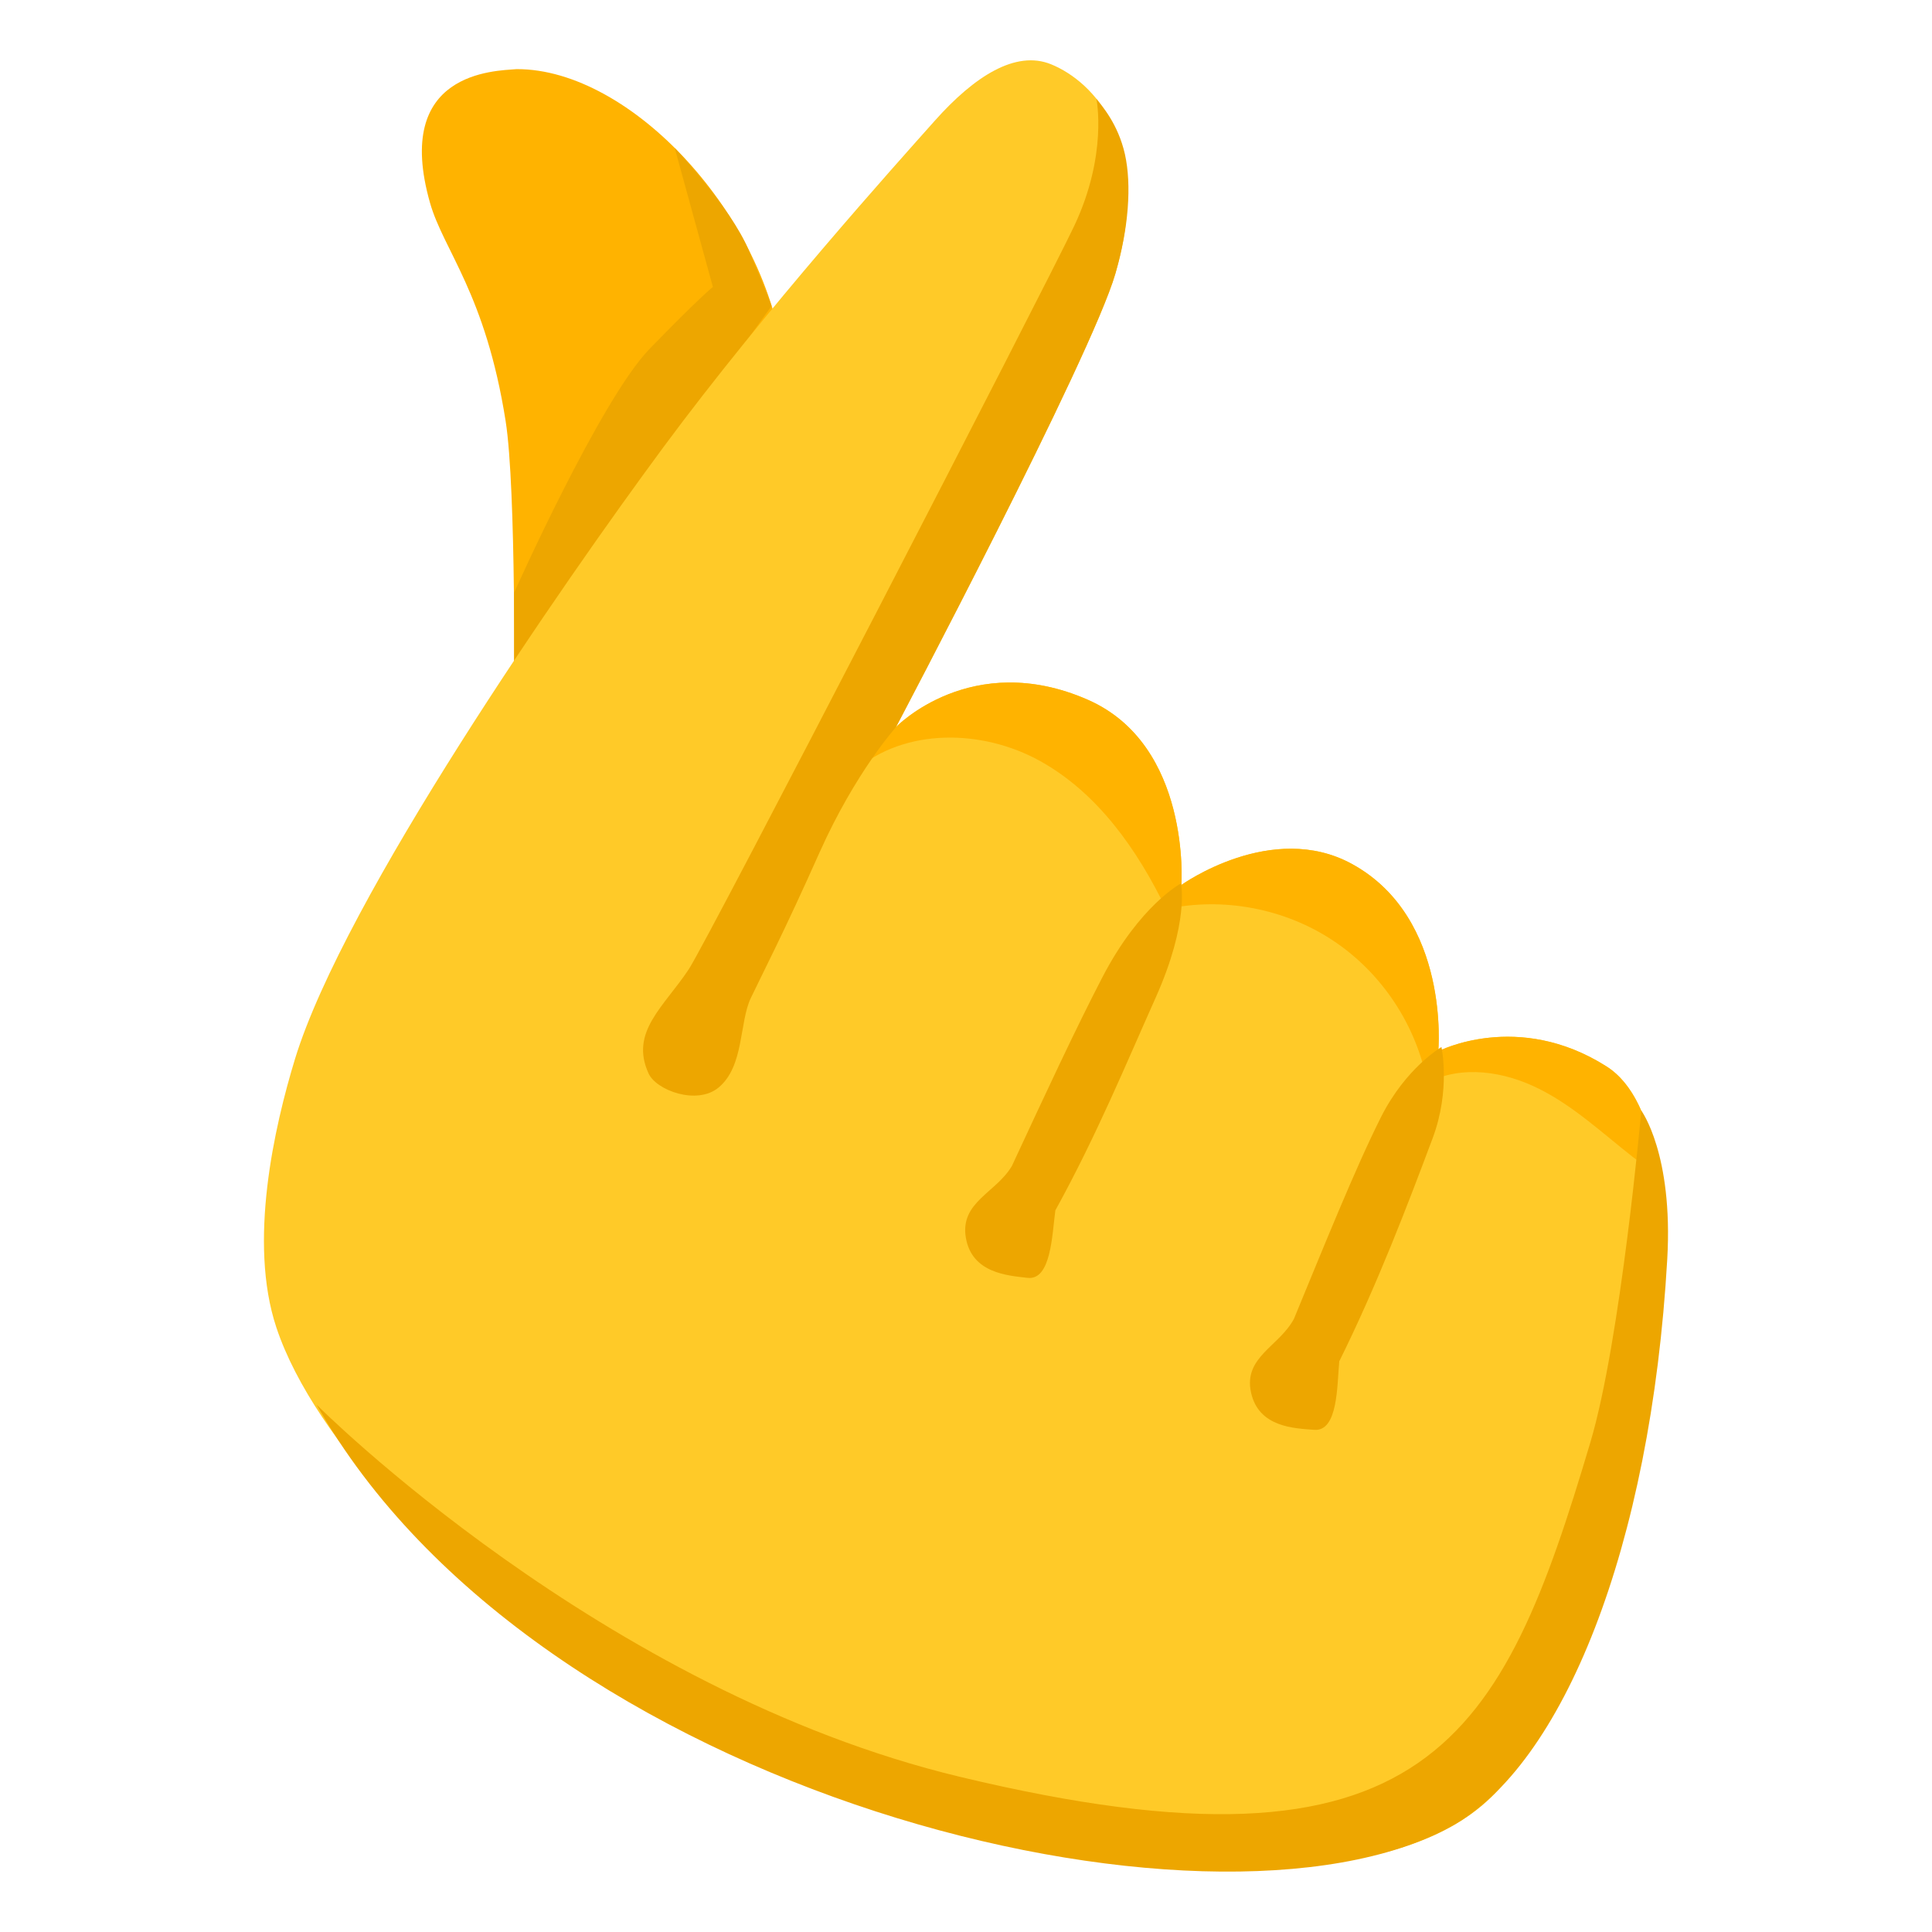 <svg xmlns="http://www.w3.org/2000/svg" width="1em" height="1em" viewBox="0 0 128 128"><path fill="#FFB300" d="M34.25 4.58h-.03c-1.42.12-8.21.14-5.73 8.86c.9 3.16 3.68 6.02 5.01 14.46c.71 4.5.56 18.95.56 18.95s18.99-12.98 17.88-22.79S41.79 4.57 34.25 4.58"/><path fill="#EDA600" d="M34.06 44.02v-4.75s5.72-12.81 8.98-16.16c3.26-3.36 4.19-4.1 4.19-4.1L44.7 9.8s3.66 3.84 4.92 6.8s1.5 3.67 1.5 3.67z"/><path fill="#FFCA28" d="M106.43 70.65c-5.88-3.73-11.14-1-11.14-1s.82-8.81-5.7-12.4c-5.32-2.93-11.32 1.38-11.32 1.38s.66-9.26-6.2-12.27c-7.72-3.38-12.72 1.82-12.72 1.82S72.3 23.65 73.9 18.12c2.52-8.7-1.47-12.72-4.26-13.86c-2.35-.96-5.09.8-7.7 3.73s-11.28 12.57-17.96 21.6S22.8 59.55 19.55 70.14c-1.38 4.52-3.12 12.16-1.24 17.81c2.56 7.7 11.82 16.74 18.49 21.15c2.72 1.79 9.16 5.12 13.08 7.02c4.88 2.22 9.89 4.11 13.74 5.01c27.01 6.28 33.94-.59 35.83-2.76c3.6-4.14 5.71-10.11 8.38-19.85s3.91-24.51-1.4-27.87"/><path fill="#FFB300" d="M106.43 70.65c-5.88-3.73-11.14-1-11.14-1s.82-8.81-5.7-12.4c-5.32-2.93-11.32 1.38-11.32 1.38s.66-9.26-6.2-12.27c-7.72-3.38-12.72 1.82-12.72 1.82l-2.71 2.88c3.29-2.86 8.45-2.76 12.27-.64s6.45 5.88 8.35 9.81c3.78-.82 7.87-.04 11.08 2.1c3.22 2.14 5.51 5.61 6.22 9.41c2.27-1.2 5.11-.76 7.41.4c2.3 1.15 4.2 2.94 6.22 4.52c.45.35 1.05.71 1.56.54c-.51-3.04-1.55-5.43-3.32-6.55"/><path fill="#EDA600" d="M108.74 73.58s-1.36 15.23-3.38 22c-5.84 19.61-10.67 29.6-41.76 22.14c-23.74-5.69-42.62-24.65-42.62-24.65c14.54 25.82 59.15 36.69 75.13 27.96c7.43-4.06 13.26-18.51 14.35-37.61c.4-6.98-1.72-9.84-1.72-9.84"/><path fill="#EDA600" d="M76.56 66.11c2.26-5.05 1.68-7.58 1.68-7.58s-2.72 1.44-5.19 6.19c-1.78 3.42-3.84 7.86-6.01 12.53c-1.04 1.77-3.45 2.39-3.05 4.75c.4 2.36 2.79 2.51 4.08 2.66c1.57.19 1.63-2.85 1.85-4.47c2.74-4.97 4.71-9.77 6.64-14.08m18.36 9.29c1.2-3.21.58-6.03.58-6.03s-2.35 1.36-4 4.63c-1.73 3.44-3.8 8.61-5.77 13.37c-.96 1.82-3.35 2.53-2.85 4.87c.5 2.34 2.9 2.39 4.19 2.49c1.58.12 1.51-2.92 1.66-4.54c2.52-5.08 4.53-10.36 6.19-14.79M59.36 48.18S72.3 23.65 73.9 18.12c.88-3.02 1.08-5.87.63-7.9c-.46-2.03-1.54-3.22-1.89-3.67c0 0 .77 3.69-1.48 8.44c-1.91 4.03-24.28 47.35-25.53 49.23c-1.65 2.49-3.92 4.15-2.66 6.9c.51 1.12 3.21 2.12 4.64.93c1.7-1.41 1.36-4.3 2.13-5.92s2.19-4.34 4.56-9.66c2.38-5.32 5.06-8.29 5.06-8.29"/></svg>